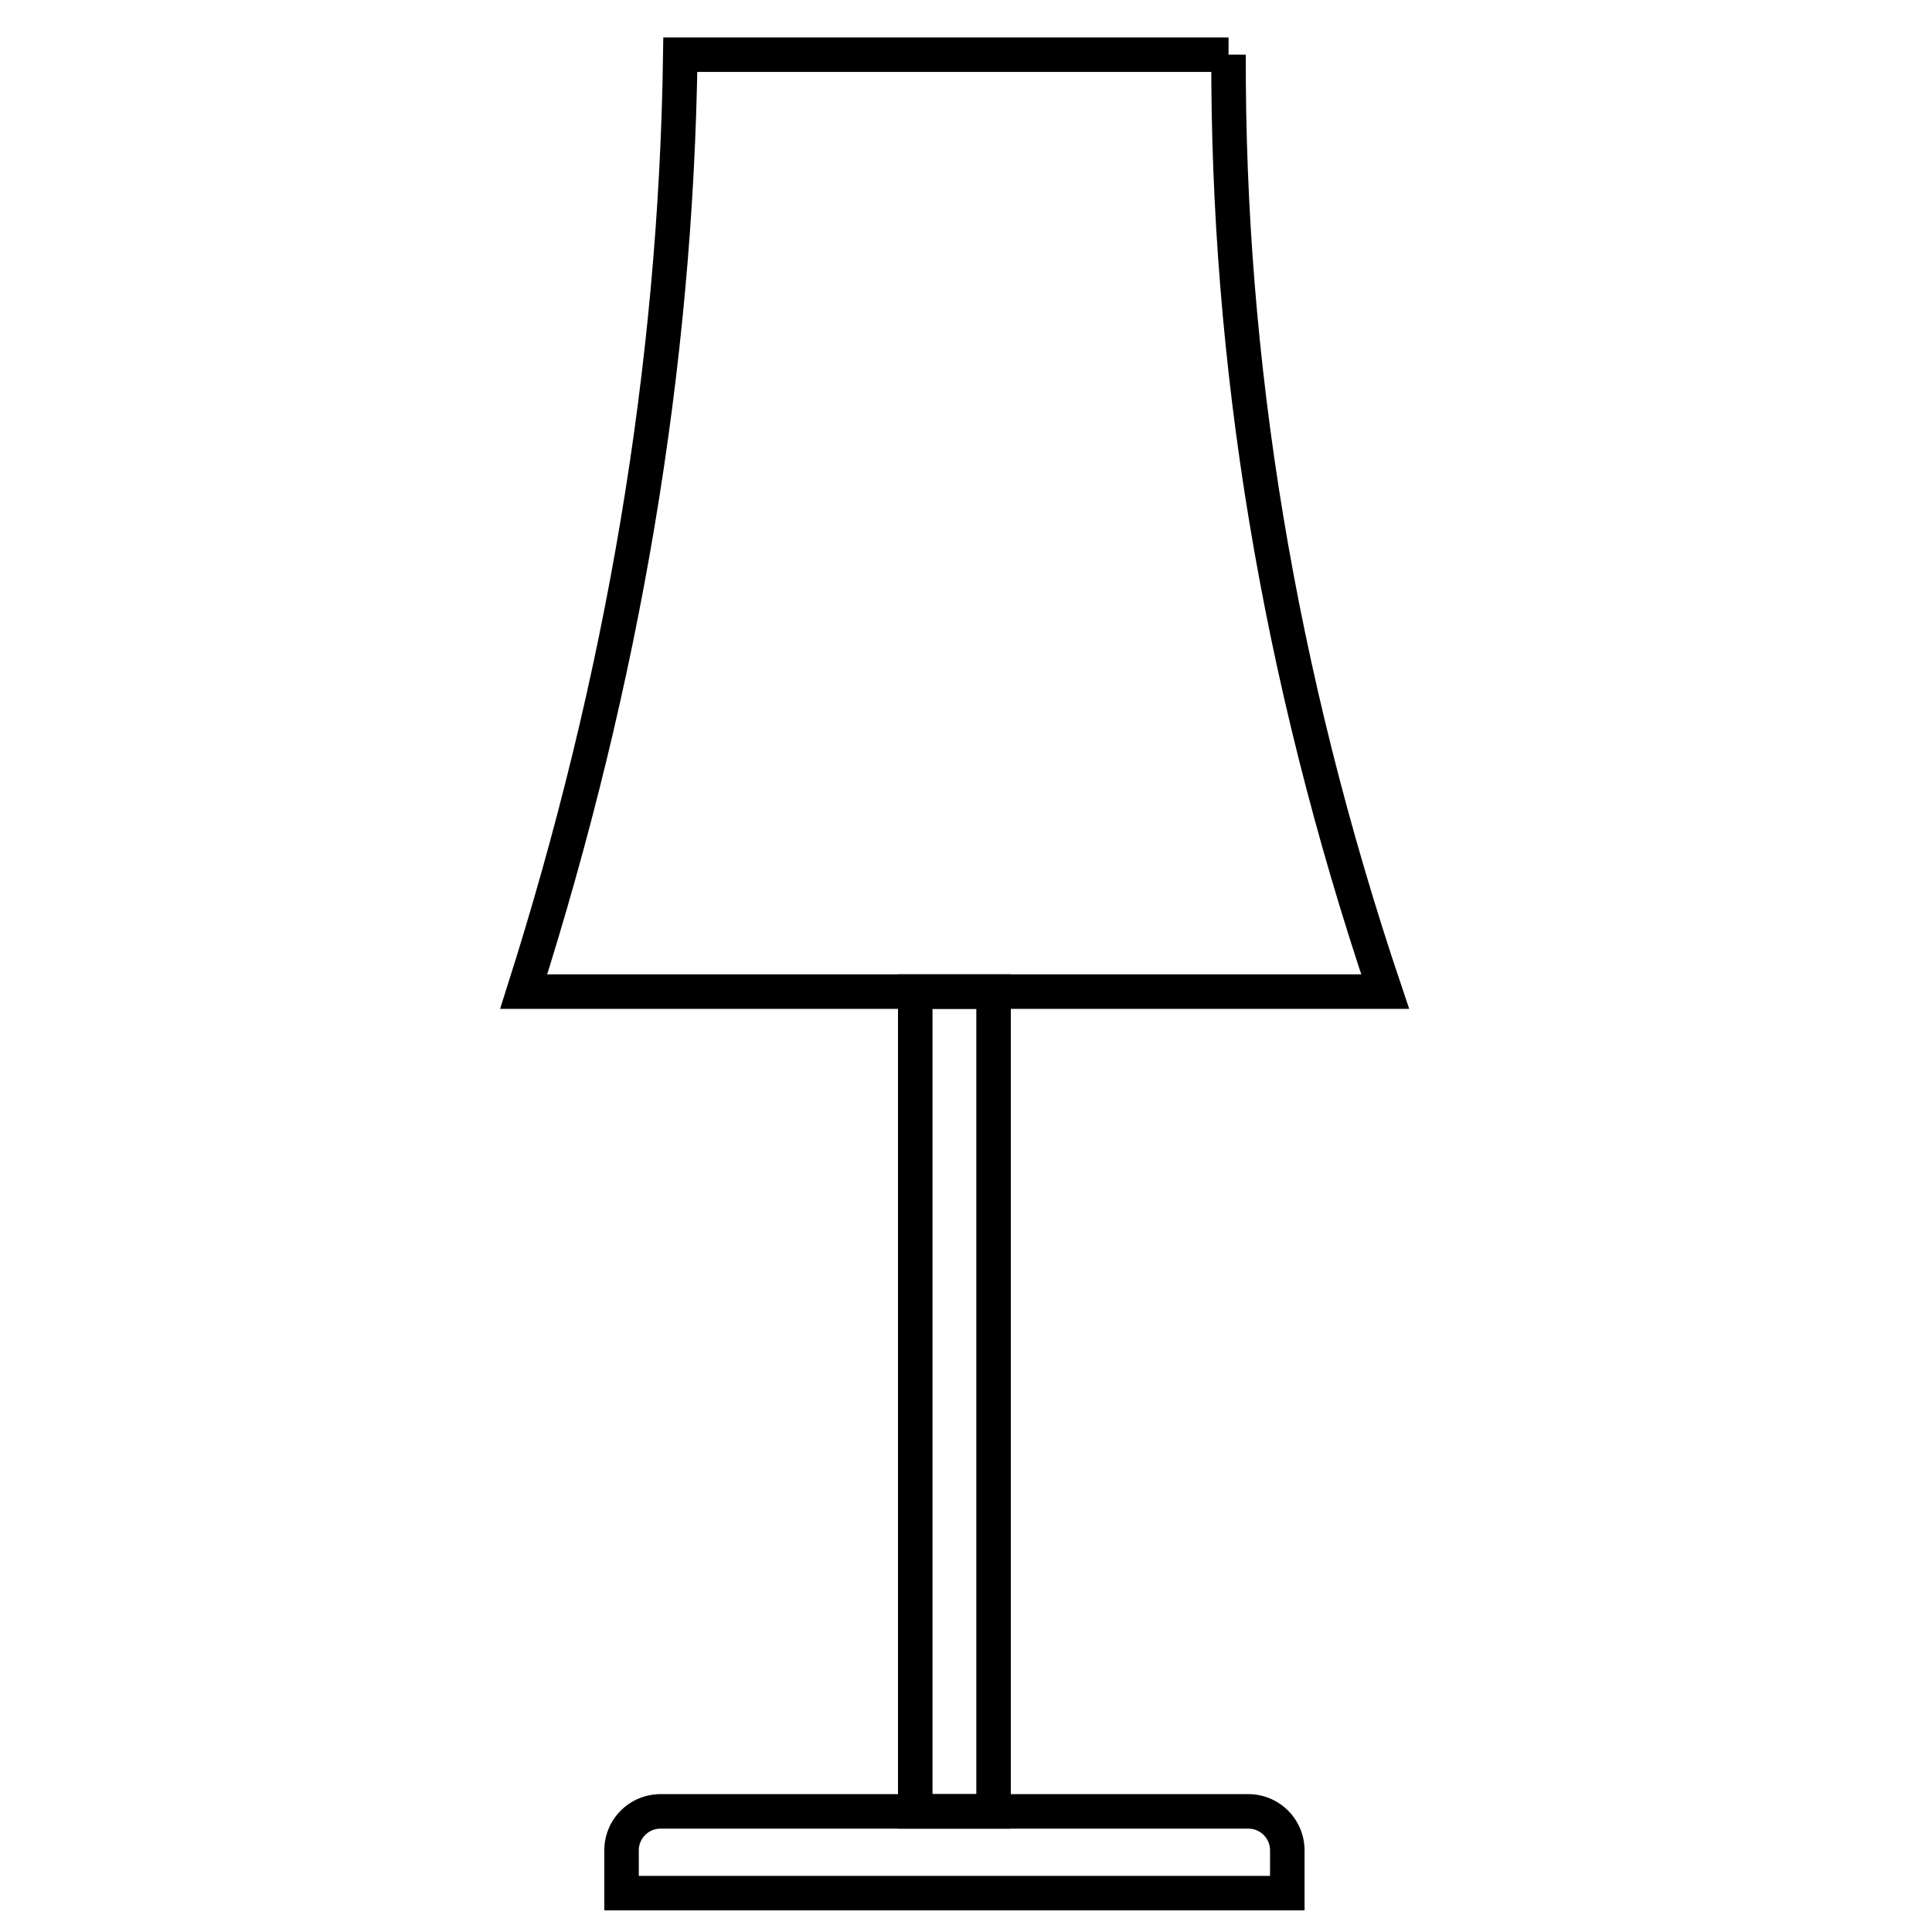 <svg width="56" height="56" xmlns="http://www.w3.org/2000/svg">
    <g fill="none" stroke="#000">
        <path d="M35.61 1.585H19.719c-.126 9.052-1.66 18.105-4.54 27.157H40.15c-3.12-9.253-4.568-18.297-4.54-27.158z"/>
        <path d="M26.529 28.741h2.27v23.762h-2.27z"/>
        <path d="M18.016 54.873v-1.238a1.13 1.13 0 011.135-1.131h17.027a1.13 1.13 0 011.135 1.131v1.238z"/>
    </g>
</svg>